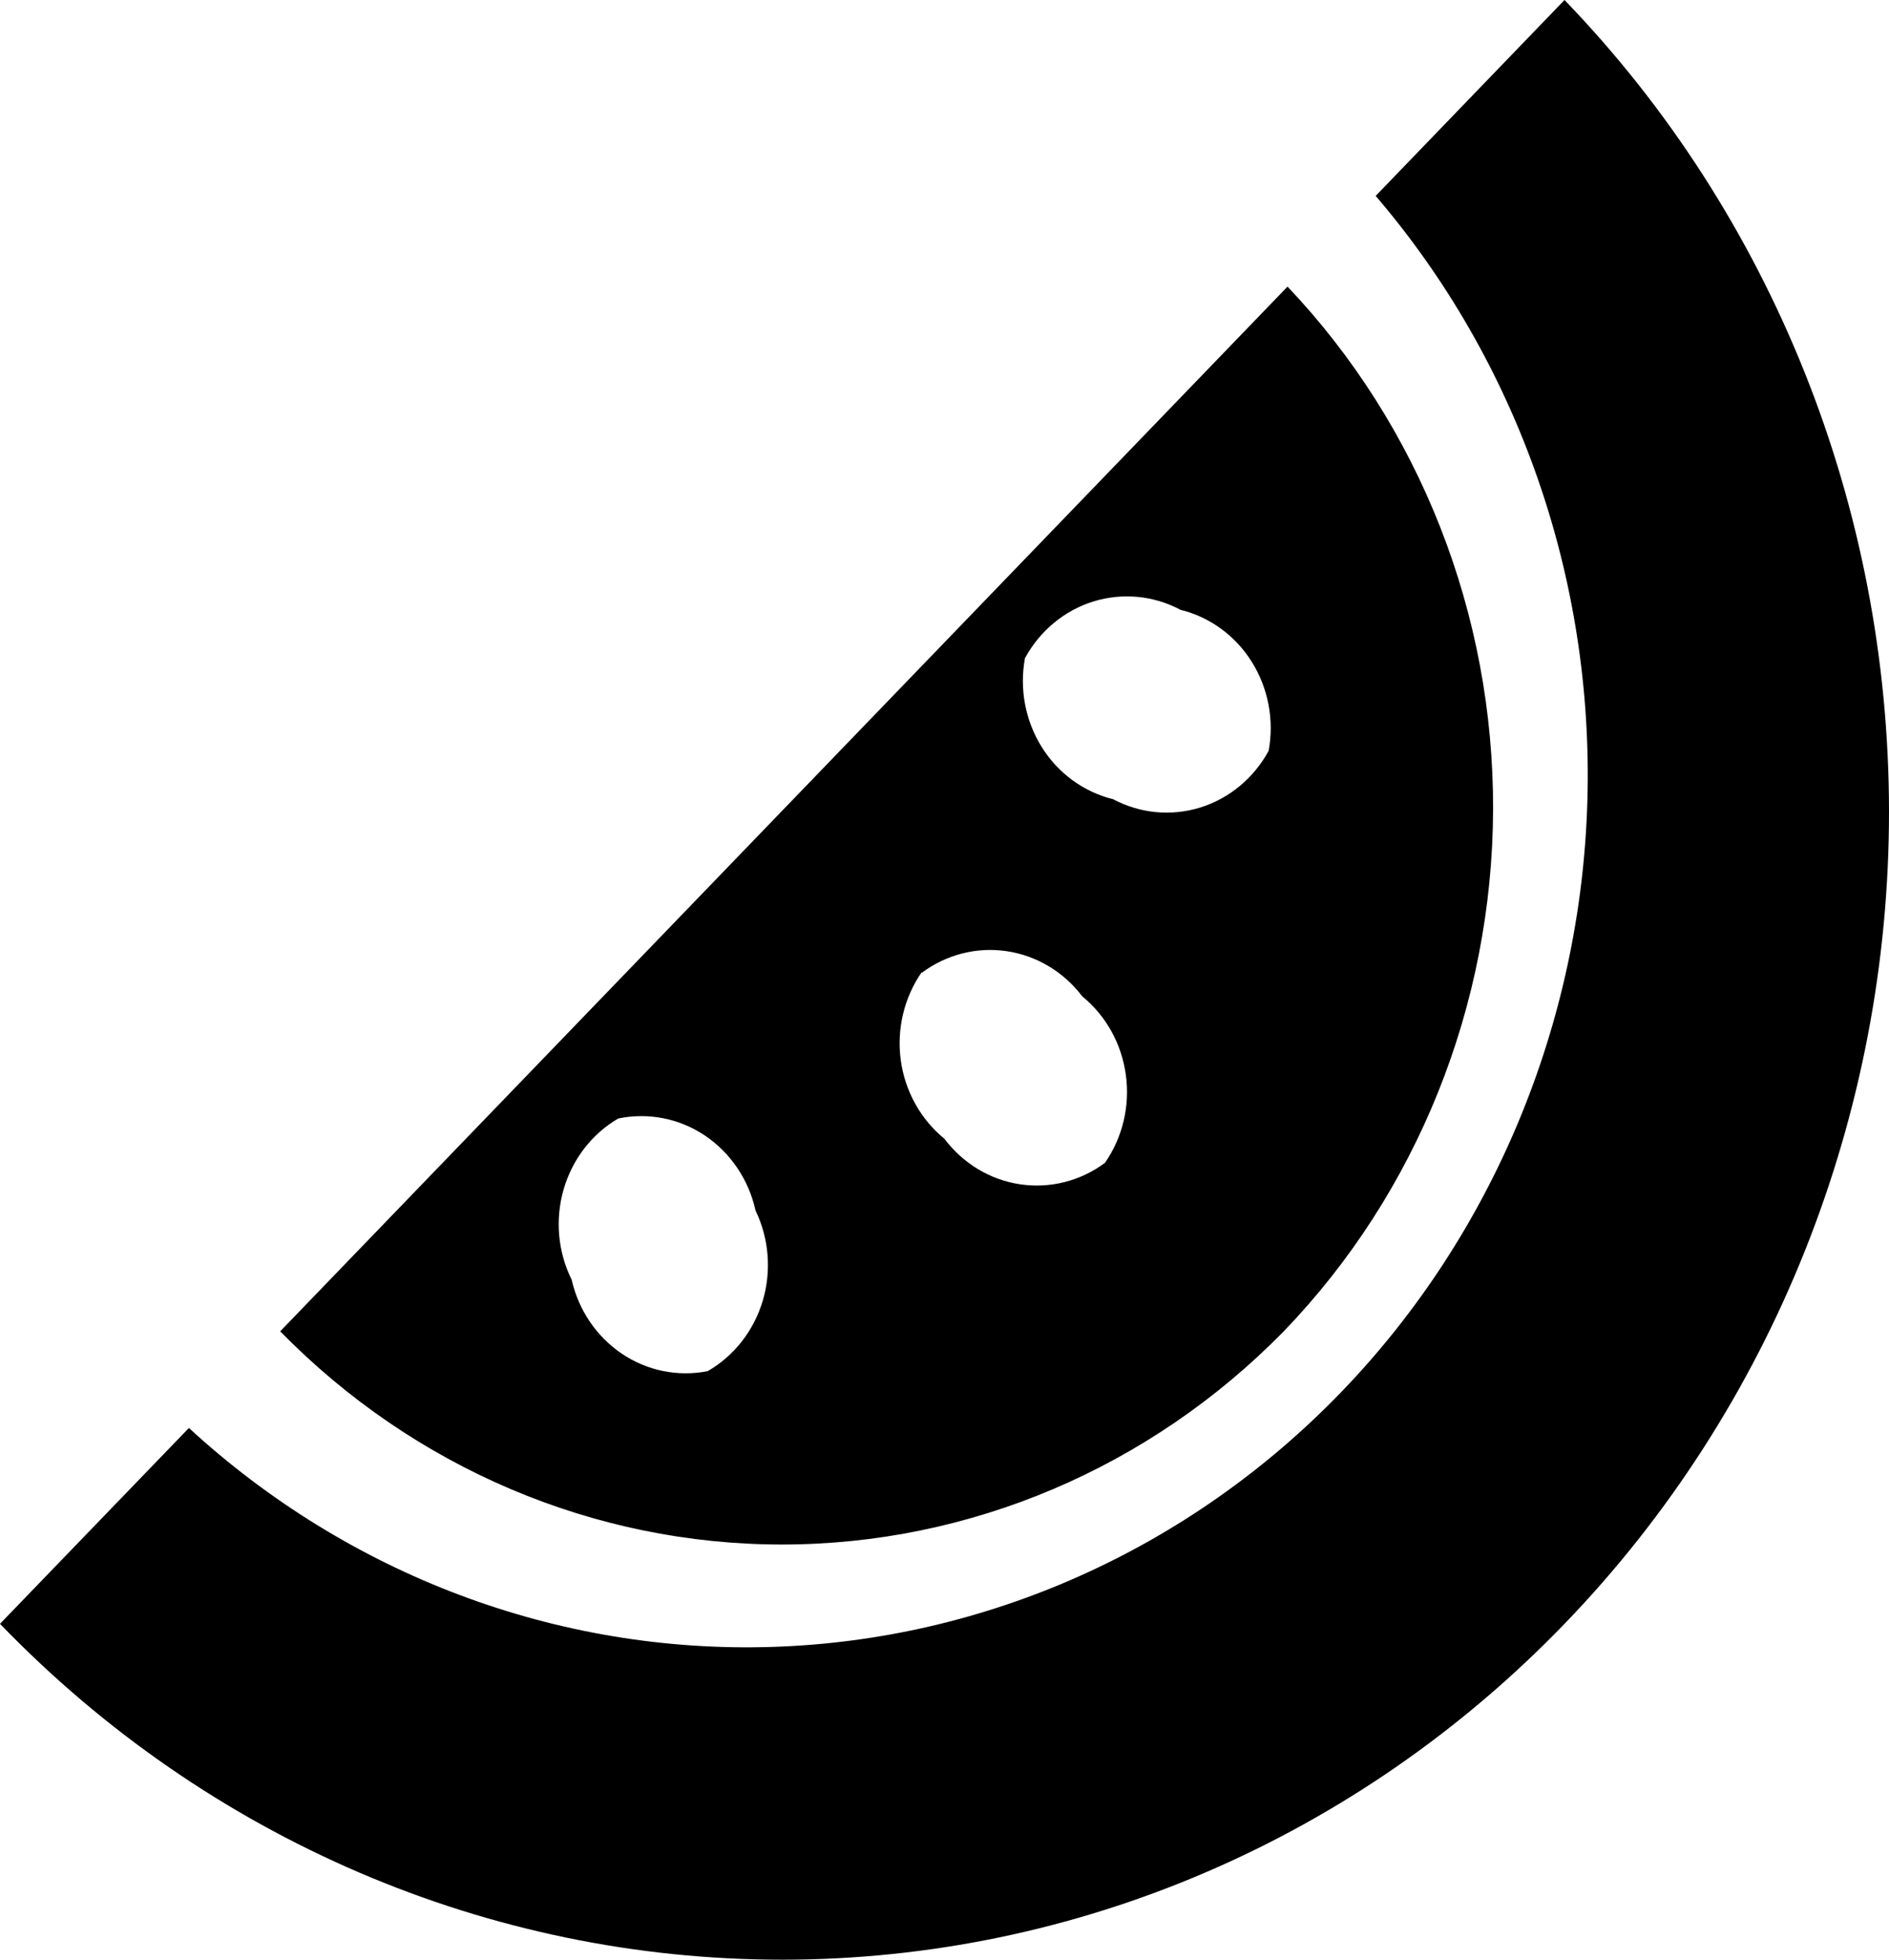 <svg width="27" height="28" viewBox="0 0 27 28" fill="none" xmlns="http://www.w3.org/2000/svg">
<path d="M18.349 19.022C20.255 17.044 21.331 14.366 21.341 11.57C21.351 8.774 20.295 6.088 18.403 4.095L4.005 19.022C5.917 20.974 8.493 22.068 11.177 22.068C13.86 22.068 16.436 20.974 18.349 19.022ZM14.65 9.404C14.863 9.013 15.213 8.723 15.627 8.594C16.042 8.466 16.488 8.508 16.873 8.713C17.293 8.816 17.659 9.083 17.893 9.458C18.128 9.834 18.214 10.289 18.133 10.728C17.92 11.119 17.57 11.409 17.155 11.538C16.741 11.666 16.295 11.624 15.91 11.419C15.49 11.316 15.124 11.049 14.89 10.674C14.655 10.298 14.569 9.843 14.65 9.404ZM13.174 13.9C13.525 13.639 13.959 13.527 14.387 13.59C14.815 13.653 15.202 13.884 15.469 14.236C15.809 14.513 16.032 14.915 16.092 15.358C16.153 15.802 16.046 16.252 15.793 16.615C15.442 16.876 15.006 16.985 14.579 16.921C14.151 16.857 13.764 16.623 13.498 16.27C13.159 15.993 12.935 15.591 12.875 15.148C12.815 14.705 12.922 14.254 13.174 13.891V13.9ZM10.115 19.591C9.691 19.675 9.252 19.586 8.89 19.343C8.528 19.099 8.27 18.721 8.171 18.285C7.973 17.886 7.932 17.423 8.056 16.994C8.18 16.564 8.46 16.201 8.837 15.981C9.265 15.892 9.709 15.979 10.076 16.225C10.442 16.471 10.702 16.855 10.799 17.296C10.992 17.696 11.029 18.158 10.902 18.586C10.774 19.014 10.492 19.374 10.115 19.591ZM22.362 0L19.663 2.799C21.697 5.174 22.779 8.265 22.689 11.44C22.599 14.615 21.343 17.635 19.178 19.882C17.012 22.129 14.101 23.434 11.038 23.531C7.976 23.628 4.993 22.509 2.7 20.403L0 23.201C2.968 26.276 6.992 28.002 11.188 28C15.383 27.998 19.406 26.269 22.371 23.192C25.337 20.115 27.002 15.944 27 11.594C26.998 7.245 25.33 3.074 22.362 0Z" fill="black"/>
</svg>
